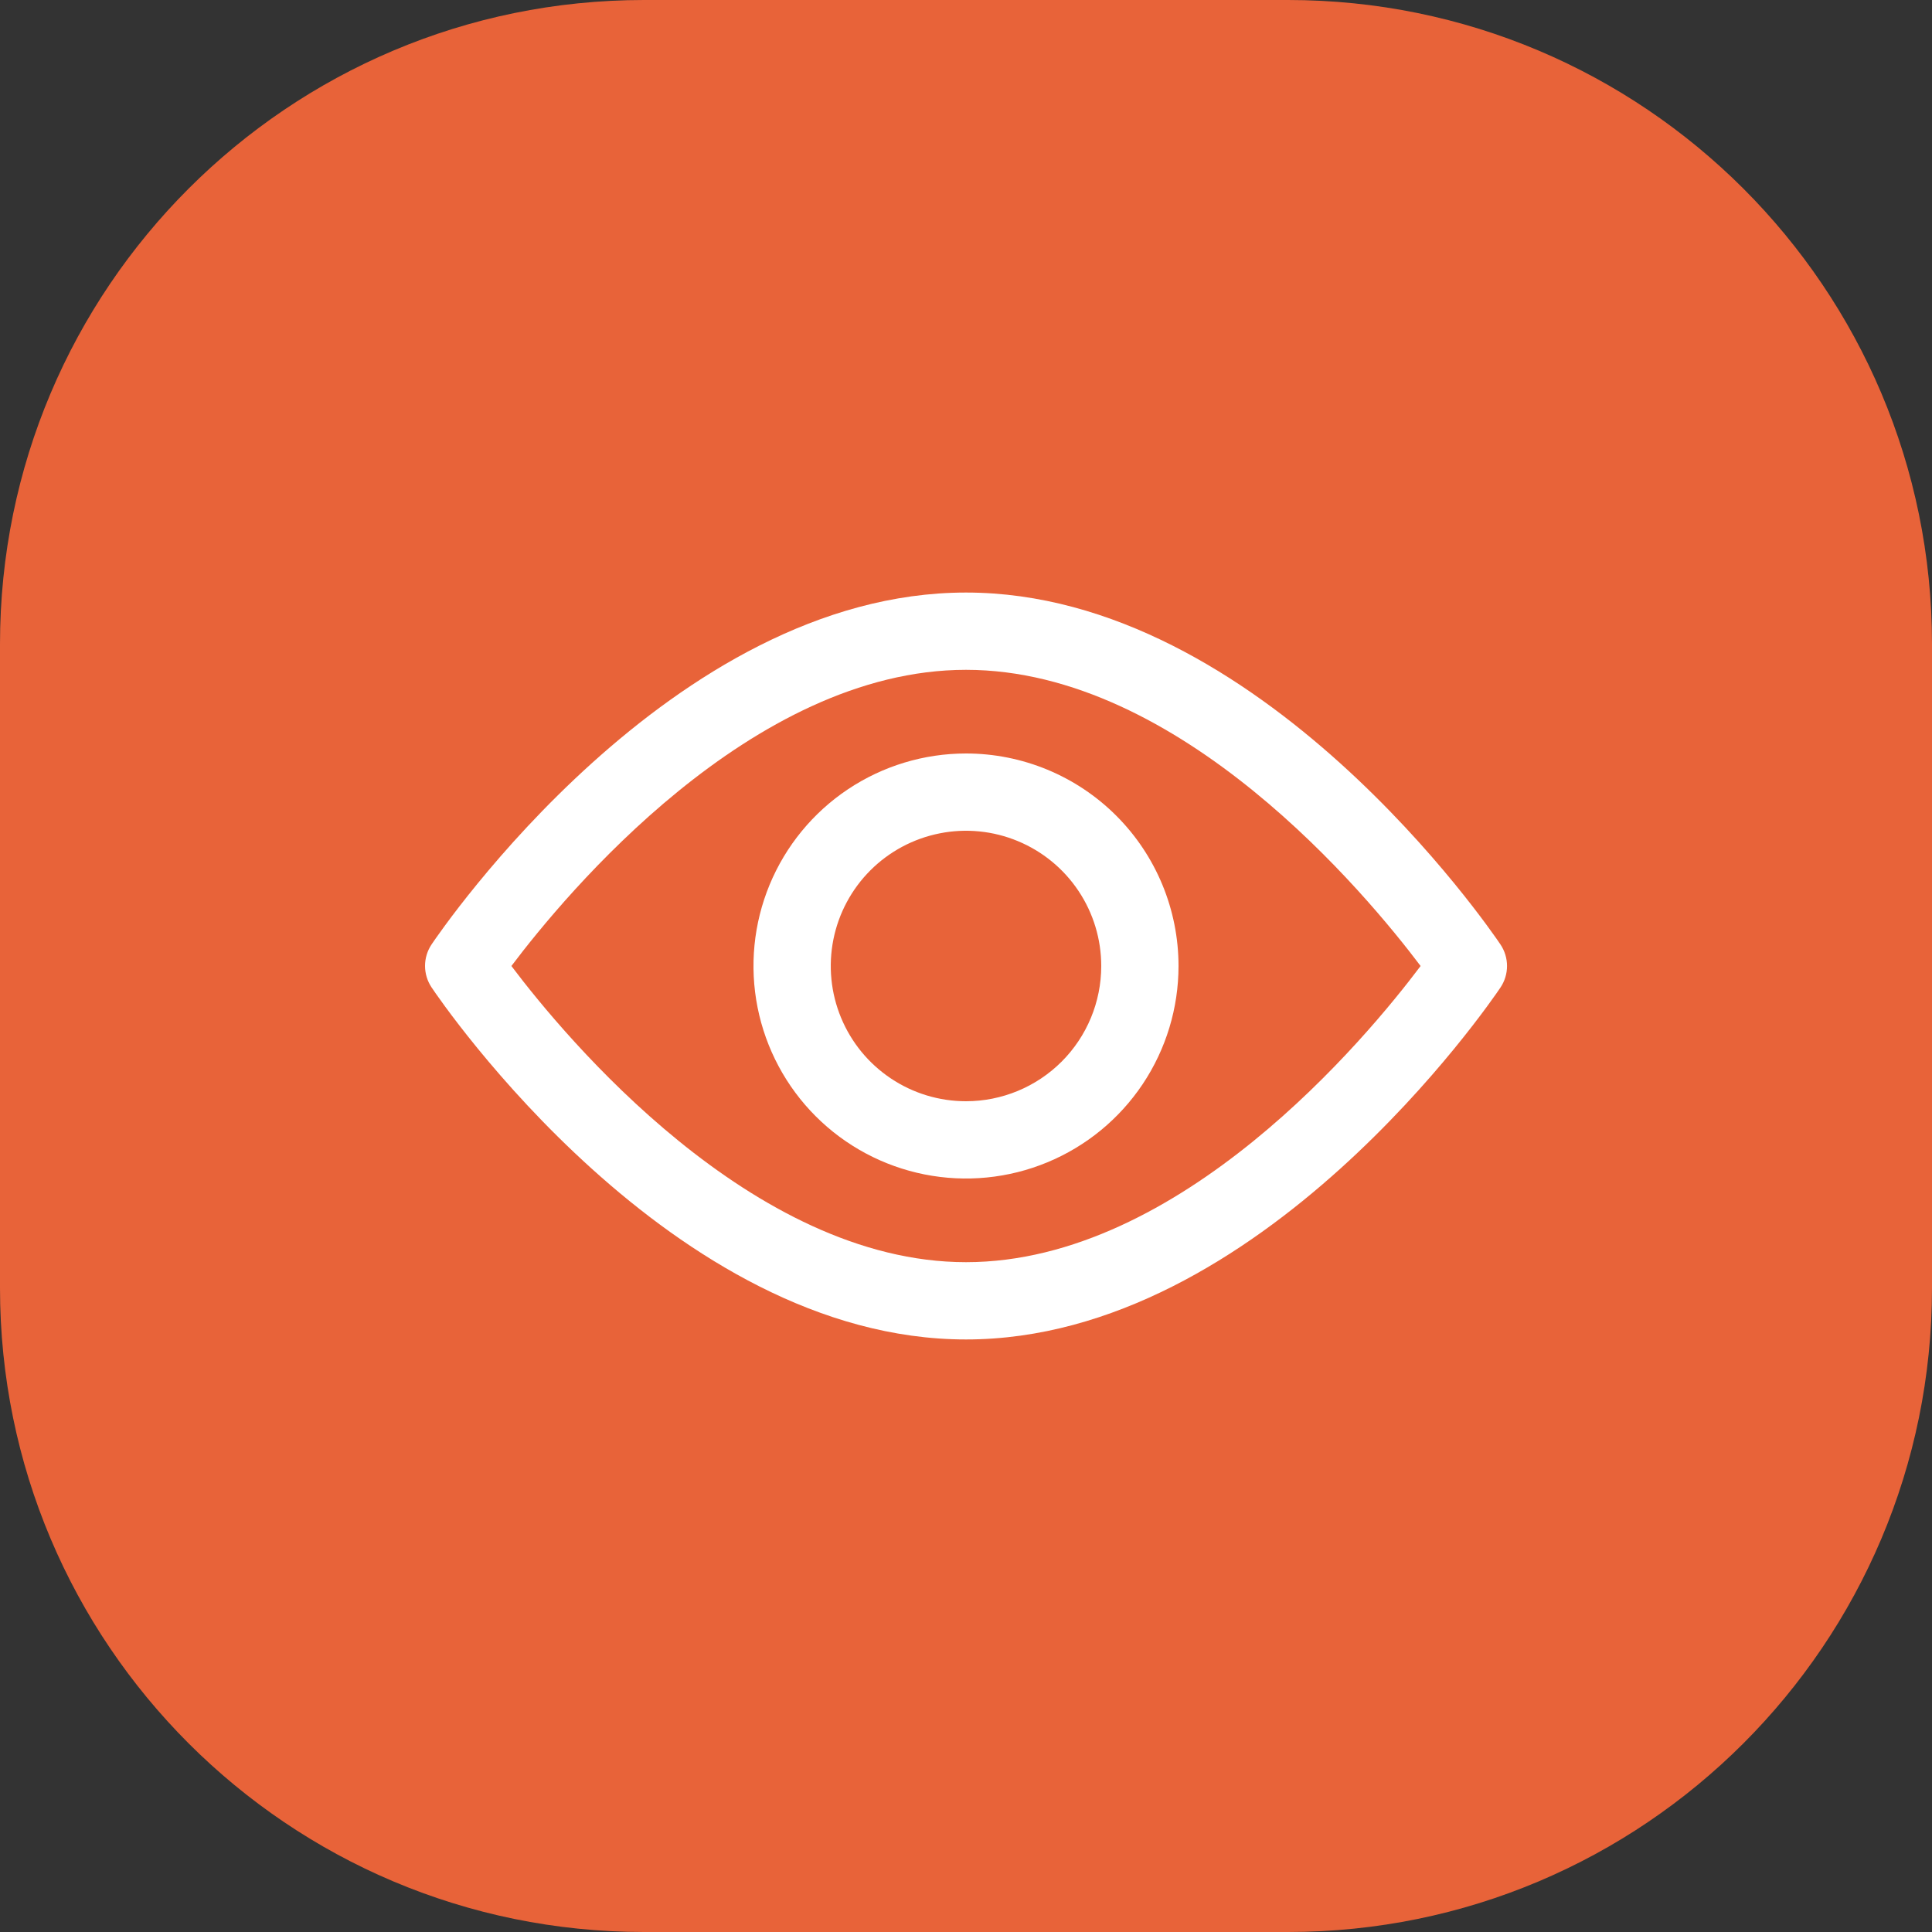 <svg width="60" height="60" viewBox="0 0 60 60" fill="none" xmlns="http://www.w3.org/2000/svg">
<rect x="0" y="0" width="60" height="60" fill="#333333" stroke="none"/>
<path d="M0 20C0 8.954 8.954 0 20 0H40C51.046 0 60 8.954 60 20V40C60 51.046 51.046 60 40 60H20C8.954 60 0 51.046 0 40V20Z" fill="#E86339"/>
<path d="M46.596 29.328C46.296 28.884 39.15 18.402 30 18.402C20.85 18.402 13.704 28.884 13.404 29.328C13.271 29.526 13.2 29.759 13.2 29.997C13.2 30.235 13.271 30.468 13.404 30.666C13.704 31.116 20.85 41.598 30 41.598C39.15 41.598 46.296 31.116 46.596 30.672C46.73 30.474 46.802 30.24 46.802 30C46.802 29.761 46.73 29.526 46.596 29.328ZM30 39.198C23.352 39.198 17.556 32.22 15.882 30C17.556 27.78 23.334 20.802 30 20.802C36.666 20.802 42.444 27.78 44.118 30C42.45 32.22 36.666 39.198 30 39.198Z" fill="white"/>
<path d="M30 23.4C28.695 23.4 27.419 23.787 26.333 24.512C25.248 25.237 24.402 26.268 23.902 27.474C23.403 28.68 23.272 30.007 23.527 31.288C23.782 32.568 24.41 33.744 25.333 34.667C26.256 35.59 27.432 36.218 28.712 36.473C29.993 36.728 31.32 36.597 32.526 36.097C33.732 35.598 34.763 34.752 35.488 33.667C36.213 32.581 36.6 31.305 36.6 30C36.6 28.25 35.905 26.571 34.667 25.333C33.429 24.095 31.75 23.4 30 23.4ZM30 34.2C29.169 34.2 28.357 33.954 27.667 33.492C26.976 33.031 26.438 32.375 26.12 31.607C25.802 30.84 25.719 29.995 25.881 29.18C26.043 28.366 26.443 27.617 27.03 27.03C27.617 26.443 28.366 26.043 29.181 25.881C29.995 25.718 30.84 25.802 31.607 26.12C32.375 26.438 33.031 26.976 33.492 27.666C33.954 28.357 34.2 29.169 34.2 30C34.2 31.114 33.758 32.182 32.97 32.97C32.182 33.757 31.114 34.2 30 34.2Z" fill="white"/>
</svg>
